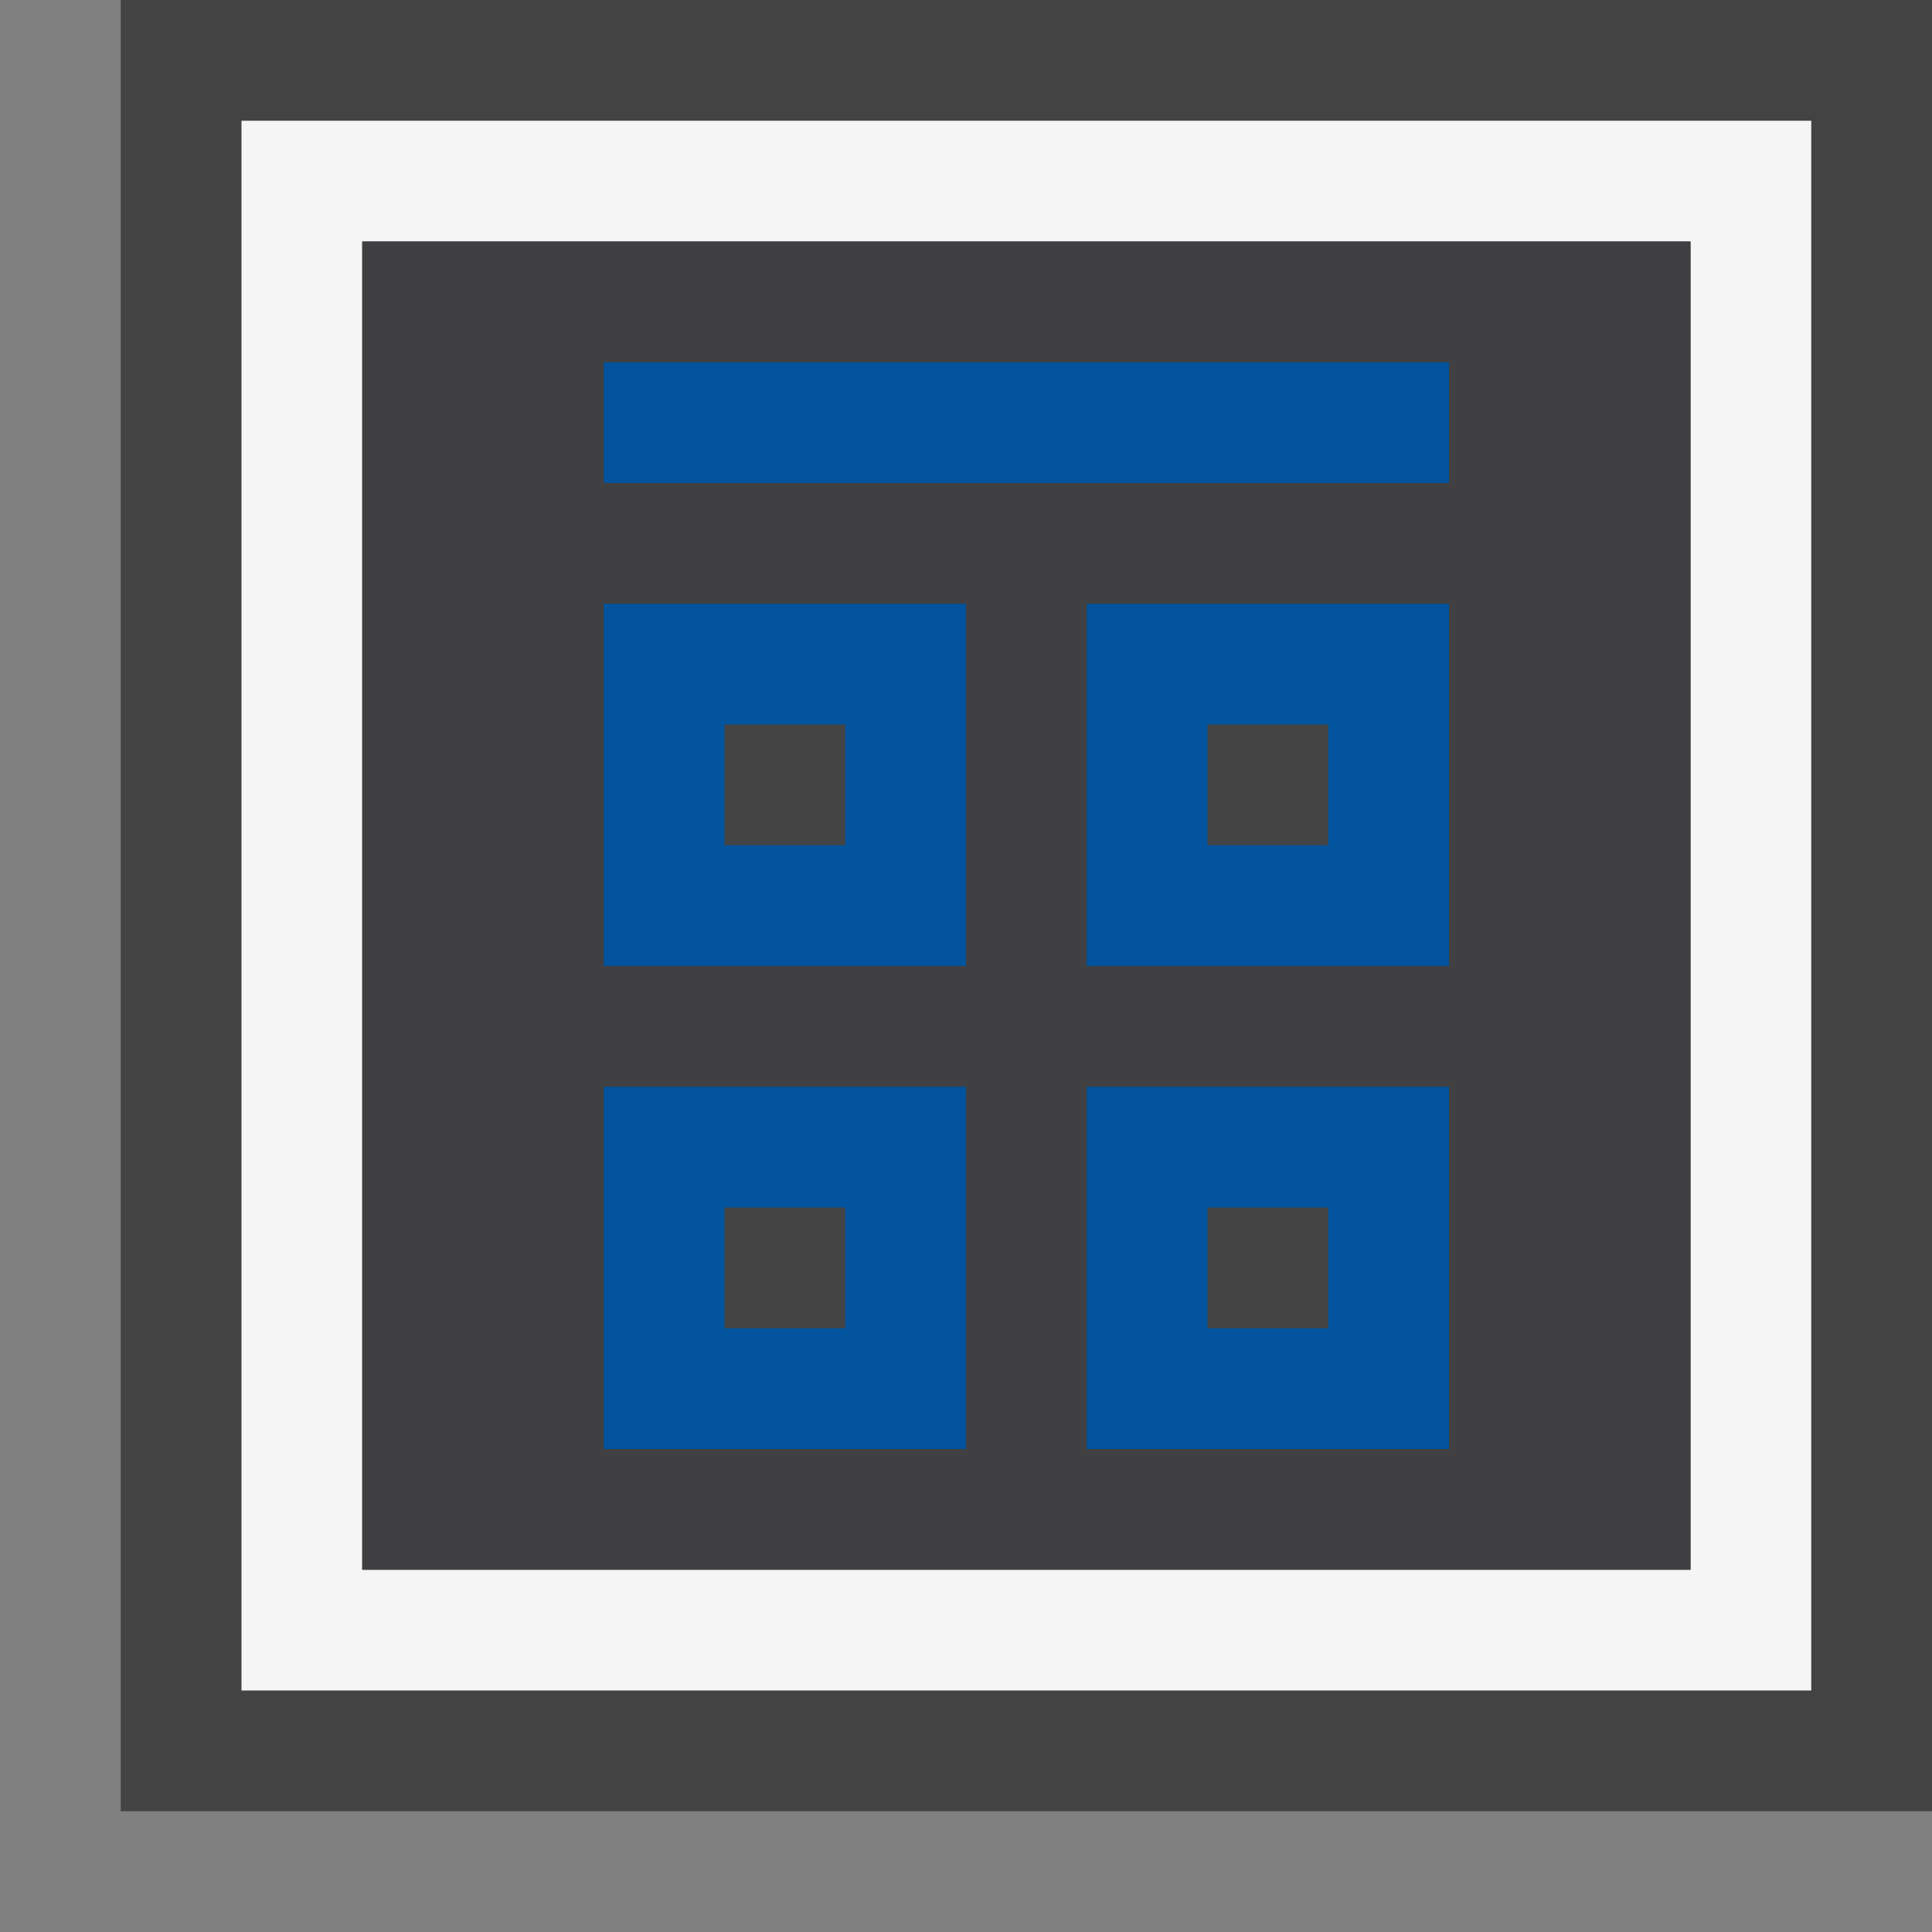 <svg xmlns="http://www.w3.org/2000/svg" width="16" height="16" viewBox="0 0 16 16"><rect x="0" y="0" width="16" height="16" fill="#808080" stroke="none"/><style type="text/css">.icon-canvas-transparent{opacity:0;fill:#434343;} .icon-vs-out{fill:#434343;} .icon-vs-bg{fill:#f5f5f5;} .icon-vs-fg{fill:#403F41;} .icon-vs-action-blue{fill:#00539C;}</style><path class="icon-canvas-transparent" d="M16 16h-16v-16h16v16z" id="canvas"/><path class="icon-vs-out" d="M16 0v15h-15v-15h15z" id="outline"/><path class="icon-vs-bg" d="M2 1v13h13v-13h-13zm12 12h-11v-11h11v11z" id="iconBg"/><path class="icon-vs-fg" d="M3 2v11h11v-11h-11zm5 10h-3v-3h3v3zm0-4h-3v-3h3v3zm4 4h-3v-3h3v3zm0-4h-3v-3h3v3zm0-4h-7v-1h7v1z" id="iconFg"/><g id="colorImportance"><path class="icon-vs-action-blue" d="M12 3v1h-7v-1h7zm-7 2h3v3h-3v-3zm1 2h1v-1h-1v1zm3-2h3v3h-3v-3zm1 2h1v-1h-1v1zm-5 2h3v3h-3v-3zm1 2h1v-1h-1v1zm3-2h3v3h-3v-3zm1 2h1v-1h-1v1z"/></g></svg>